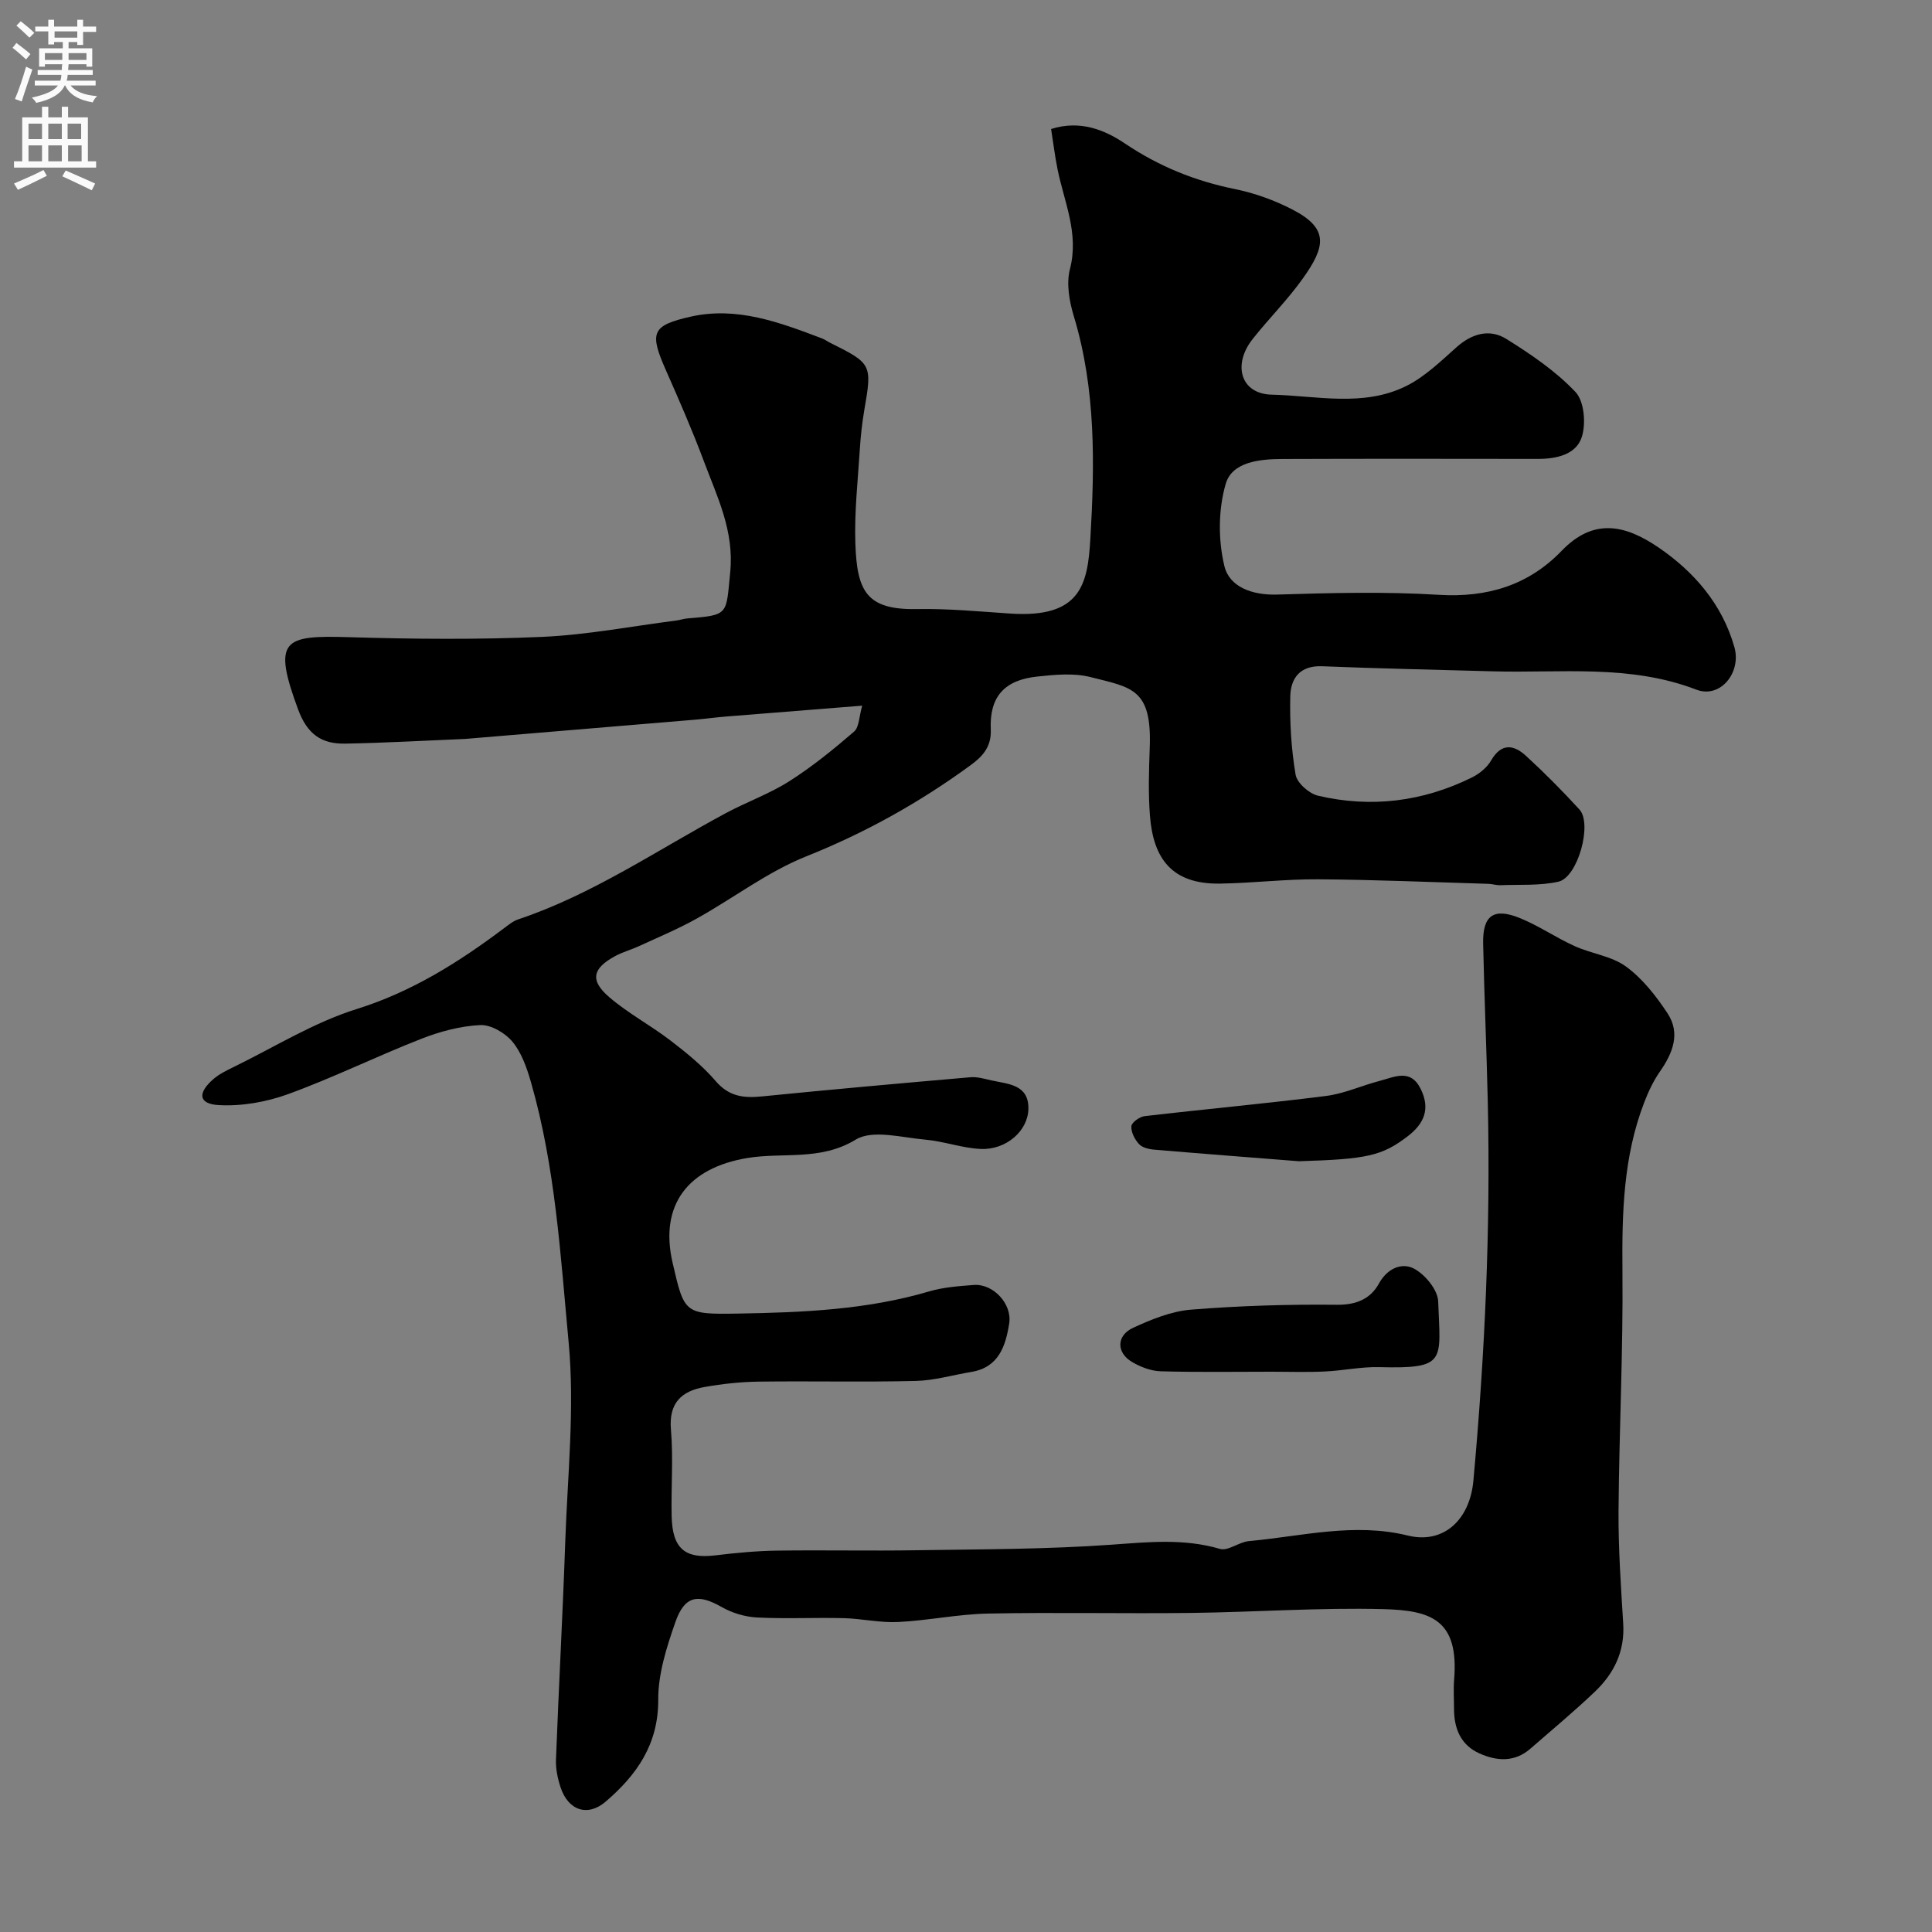 <svg enable-background="new 0 0 400 400" viewBox="0 0 400 400" xmlns="http://www.w3.org/2000/svg"><rect x="0" y="0" width="400" height="400" fill="#808080" stroke="none"/><g fill="#000001"><path d="m178.51 146.1c-10.2.81-19.19 1.52-28.18 2.25-2.13.17-4.24.47-6.37.65-15.74 1.32-31.47 2.63-47.21 3.95-.17.01-.33.03-.5.04-8.27.34-16.53.82-24.8.97-4.81.08-7.8-1.87-9.72-7.05-5.38-14.53-3.03-15.4 10.5-14.99 13.32.4 26.68.52 39.99-.06 9.29-.41 18.51-2.2 27.76-3.38.81-.1 1.6-.39 2.41-.45 8.59-.69 7.91-.75 8.79-9.53.86-8.56-2.69-15.62-5.46-23.03-2.37-6.34-5.09-12.57-7.83-18.77-3.46-7.82-3.01-9.31 5.1-11.14 9.58-2.16 18.42 1.18 27.18 4.5.61.23 1.15.64 1.74.93 8.59 4.27 8.67 4.49 7.04 13.87-.47 2.74-.77 5.52-.94 8.29-.41 6.43-1.13 12.88-.92 19.3.33 9.92 2.26 13.85 12.74 13.65 6.42-.12 12.87.5 19.3.93 14.62.98 16.05-6 16.61-15.38.91-15.44 1.18-31.03-3.42-46.19-.93-3.08-1.58-6.75-.8-9.75 1.91-7.38-1.18-13.84-2.56-20.64-.55-2.7-.88-5.45-1.34-8.36 6-1.91 11.1.19 15.24 2.97 7.07 4.76 14.55 7.79 22.83 9.47 4.1.83 8.2 2.32 11.93 4.25 7.61 3.94 6.79 7.71 2.1 14.28-3.13 4.4-7.01 8.26-10.37 12.51-4.2 5.3-2.51 11.37 3.94 11.52 9.29.22 19.02 2.63 27.9-1.81 3.85-1.93 7.13-5.13 10.4-8.04 3.19-2.83 6.83-3.83 10.28-1.69 5.1 3.18 10.22 6.66 14.31 10.98 1.82 1.92 2.21 6.56 1.31 9.34-1.17 3.63-5.25 4.53-9.09 4.52-17.66-.02-35.33-.05-52.99.02-4.61.02-10.3.59-11.63 5.12-1.56 5.32-1.59 11.65-.28 17.06 1.04 4.32 5.76 6.04 10.88 5.89 11.16-.34 22.36-.64 33.48.05 10.06.62 18.6-1.98 25.45-9.1 6.63-6.88 13.16-5.43 20.13-.66 7.27 4.98 13.12 11.66 15.65 20.6 1.48 5.23-2.89 10.71-7.89 8.79-13.79-5.3-28.04-3.39-42.16-3.79-11.77-.34-23.54-.57-35.3-1.05-4.6-.19-6.51 2.48-6.6 6.22-.13 5.41.2 10.9 1.1 16.23.29 1.71 2.79 3.92 4.64 4.35 10.99 2.58 21.7 1.24 31.84-3.76 1.56-.77 3.15-2.06 4-3.53 2.13-3.69 4.7-3.27 7.22-.96 3.85 3.53 7.54 7.26 11.07 11.11 2.71 2.96-.33 14.03-4.35 14.94-3.87.87-8.01.57-12.03.73-.81.03-1.63-.25-2.45-.28-11.77-.35-23.53-.86-35.3-.94-6.77-.05-13.53.79-20.3.89-10 .15-13.82-5.22-14.5-14.1-.36-4.64-.21-9.33-.04-13.99.47-12.31-3.7-12.5-12.32-14.68-3.45-.87-7.33-.48-10.95-.1-6.8.71-9.95 4.16-9.64 10.99.16 3.66-1.84 5.65-4.17 7.36-10.54 7.71-21.79 13.99-34.01 18.87-8.02 3.2-15.12 8.67-22.75 12.92-3.84 2.14-7.91 3.84-11.91 5.68-1.62.75-3.37 1.21-4.93 2.06-4.72 2.56-5.27 5.03-1.21 8.51 3.91 3.36 8.57 5.82 12.68 8.98 3.33 2.55 6.65 5.25 9.37 8.41 2.74 3.19 5.78 3.53 9.56 3.15 14.38-1.44 28.77-2.72 43.16-3.97 1.41-.12 2.9.33 4.33.65 3.46.77 7.74.83 7.67 5.86-.06 4.58-4.58 8.54-9.81 8.34-3.87-.15-7.68-1.6-11.56-1.93-4.85-.42-10.88-2.14-14.39 0-7.31 4.45-15.03 2.58-22.41 3.8-12.22 2.02-18.29 9.63-15.49 21.72 2.43 10.53 2.43 10.68 13.63 10.49 13.3-.23 26.57-.78 39.49-4.59 2.95-.87 6.12-1.09 9.22-1.33 3.99-.31 8 3.88 7.34 8-.74 4.62-2.15 9.06-7.82 10-3.85.64-7.68 1.78-11.53 1.87-10.83.26-21.66 0-32.49.14-3.76.05-7.55.46-11.26 1.12-4.74.85-7.4 3.29-6.93 8.81.51 5.96.01 11.99.15 17.99.16 6.67 2.77 8.81 9.05 8.05 4.23-.51 8.5-.92 12.76-.98 9.66-.14 19.33.08 29-.08 13.44-.21 26.9-.19 40.29-1.15 7.59-.54 14.94-1.32 22.41.87 1.69.5 3.95-1.43 6.01-1.61 10.94-1 21.77-3.89 32.9-1.15 7.36 1.81 12.83-3.21 13.57-11.37 2.38-26.08 3.58-52.21 2.98-78.4-.25-10.94-.73-21.87-.96-32.8-.12-5.83 2.17-7.49 7.64-5.26 3.91 1.59 7.45 4.05 11.3 5.79 3.49 1.58 7.67 2.06 10.65 4.24 3.41 2.5 6.22 6.09 8.58 9.67 2.73 4.15 1.1 8.23-1.56 12.05-1.35 1.93-2.39 4.14-3.24 6.35-4.36 11.26-4.64 22.98-4.53 34.9.16 16.6-.69 33.2-.81 49.8-.05 7.76.5 15.54.97 23.3.35 5.72-1.92 10.3-5.87 14.06-4.29 4.09-8.86 7.88-13.33 11.78-3.26 2.85-6.94 2.62-10.56 1-3.9-1.75-5.27-5.17-5.27-9.26 0-2-.14-4.01.02-6 1.04-12.54-4.91-14.36-14.69-14.62-13.25-.34-26.53.63-39.8.79-14 .17-28-.15-41.99.13-6.21.12-12.39 1.44-18.61 1.75-3.74.19-7.52-.7-11.29-.8-6-.15-12.01.17-17.99-.14-2.47-.13-5.13-.94-7.29-2.17-4.88-2.78-7.66-2.36-9.57 3.13-1.81 5.17-3.58 10.71-3.55 16.08.04 9.25-4.47 15.58-10.87 21.08-3.75 3.22-7.79 1.84-9.36-2.98-.6-1.83-1.02-3.84-.94-5.74.57-15.04 1.4-30.07 1.92-45.11.48-13.76 1.98-27.65.7-41.27-1.69-18.01-2.74-36.25-7.79-53.81-.85-2.95-1.93-6.09-3.82-8.39-1.51-1.83-4.47-3.57-6.69-3.47-4.14.2-8.38 1.34-12.27 2.87-9.24 3.62-18.18 8.03-27.49 11.42-4.51 1.64-9.63 2.55-14.39 2.28-4.18-.24-4.43-2.48-1.12-5.37 1.2-1.05 2.72-1.79 4.18-2.5 8.45-4.12 16.6-9.23 25.48-12.01 11.49-3.59 21.19-9.72 30.57-16.77.91-.68 1.84-1.45 2.89-1.8 15.44-5.17 28.8-14.37 42.98-21.99 4.32-2.32 9.03-3.99 13.15-6.61 4.75-3.02 9.17-6.61 13.43-10.29 1.05-.91 1.02-3.15 1.67-5.36z"/><path d="m263.33 284c-7.67 0-15.35.13-23.02-.09-2-.06-4.16-.88-5.92-1.92-3.29-1.93-3.28-5.48.22-7.09 3.79-1.74 7.89-3.42 11.97-3.75 10.04-.81 20.15-1.12 30.22-1.01 4.04.04 6.97-1.25 8.69-4.39 1.77-3.23 4.78-4.35 7.17-3.14 2.33 1.18 5.01 4.41 5.1 6.83.45 12.39 1.83 13.97-12.18 13.61-3.75-.1-7.51.73-11.28.9-3.65.18-7.31.05-10.97.05z"/><path d="m268.9 240.42c-9.99-.79-19.97-1.55-29.95-2.4-1.1-.09-2.47-.42-3.14-1.16-.88-.96-1.66-2.48-1.57-3.69.06-.78 1.69-1.96 2.72-2.08 12.51-1.46 25.06-2.6 37.55-4.18 3.8-.48 7.44-2.17 11.19-3.14 3.05-.79 6.36-2.6 8.47 1.74 1.99 4.09.68 7.12-2.68 9.71-5.36 4.1-8.43 4.78-22.59 5.2z"/></g><path d="m2.6 9.9.8-1c.9.7 1.9 1.4 2.9 2.3l-.9 1.1c-1.1-1-2-1.8-2.8-2.4zm.5 10.6c.9-2.1 1.6-4.3 2.3-6.7.4.2.8.4 1.3.6-.7 2.1-1.5 4.3-2.2 6.6zm.3-15.2.9-.9c1 .8 2 1.6 2.8 2.4l-1 1c-.9-.9-1.8-1.7-2.7-2.5zm12.6-1.2h1.2v1.4h2.7v1.1h-2.7v2.7h-1.2v-.6h-1.8v1.3h4.9v3.8h-1.2v-.5h-3.7c0 .4-.1.9-.1 1.2h5.1v1h-5.2c0 .5-.1.9-.2 1.2h6v1h-5.2c1.1 1.3 2.9 2 5.5 2.2-.4.4-.7.8-.9 1.3-2.9-.5-4.8-1.6-5.7-3.5h-.1c-.8 1.7-2.7 2.9-5.9 3.6-.2-.4-.6-.8-.9-1.1 2.8-.6 4.6-1.4 5.4-2.5h-4.8v-1h5.3c.1-.3.2-.7.2-1.2h-4.9v-1h5c0-.4 0-.8.1-1.2h-3.6v.5h-1.2v-3.8h4.9v-1.3h-1.8v.5h-1.2v-2.7h-2.7v-1h2.7v-1.4h1.2v1.4h4.8zm-6.7 8.3h3.6c0-.4 0-.9 0-1.4h-3.6zm1.9-4.6h4.8v-1.3h-4.7v1.3zm6.7 3.2h-3.7v1.4h3.7v-2.4z" fill="#fafafb"/><path d="m8.7 22.1h1.3v2.2h2.8v-2.2h1.3v2.2h4.1v9.1h1.7v1.3h-17v-1.3h1.7v-9.1h4.1zm.3 13.1.7 1.2c-1.8.9-3.8 1.9-6 2.9-.2-.4-.5-.8-.8-1.3 2.3-1 4.4-1.9 6.1-2.8zm-3.1-6.4h2.8v-3.2h-2.8zm0 4.6h2.8v-3.3h-2.8zm4.1-4.6h2.8v-3.2h-2.8zm0 4.6h2.8v-3.3h-2.8zm3.6 1.9c2.1.9 4.1 1.8 6.1 2.7l-.7 1.4c-2.2-1.1-4.2-2-6.1-2.9zm3.2-9.7h-2.8v3.2h2.8zm-2.7 7.8h2.8v-3.3h-2.8z" fill="#fafafb"/></svg>